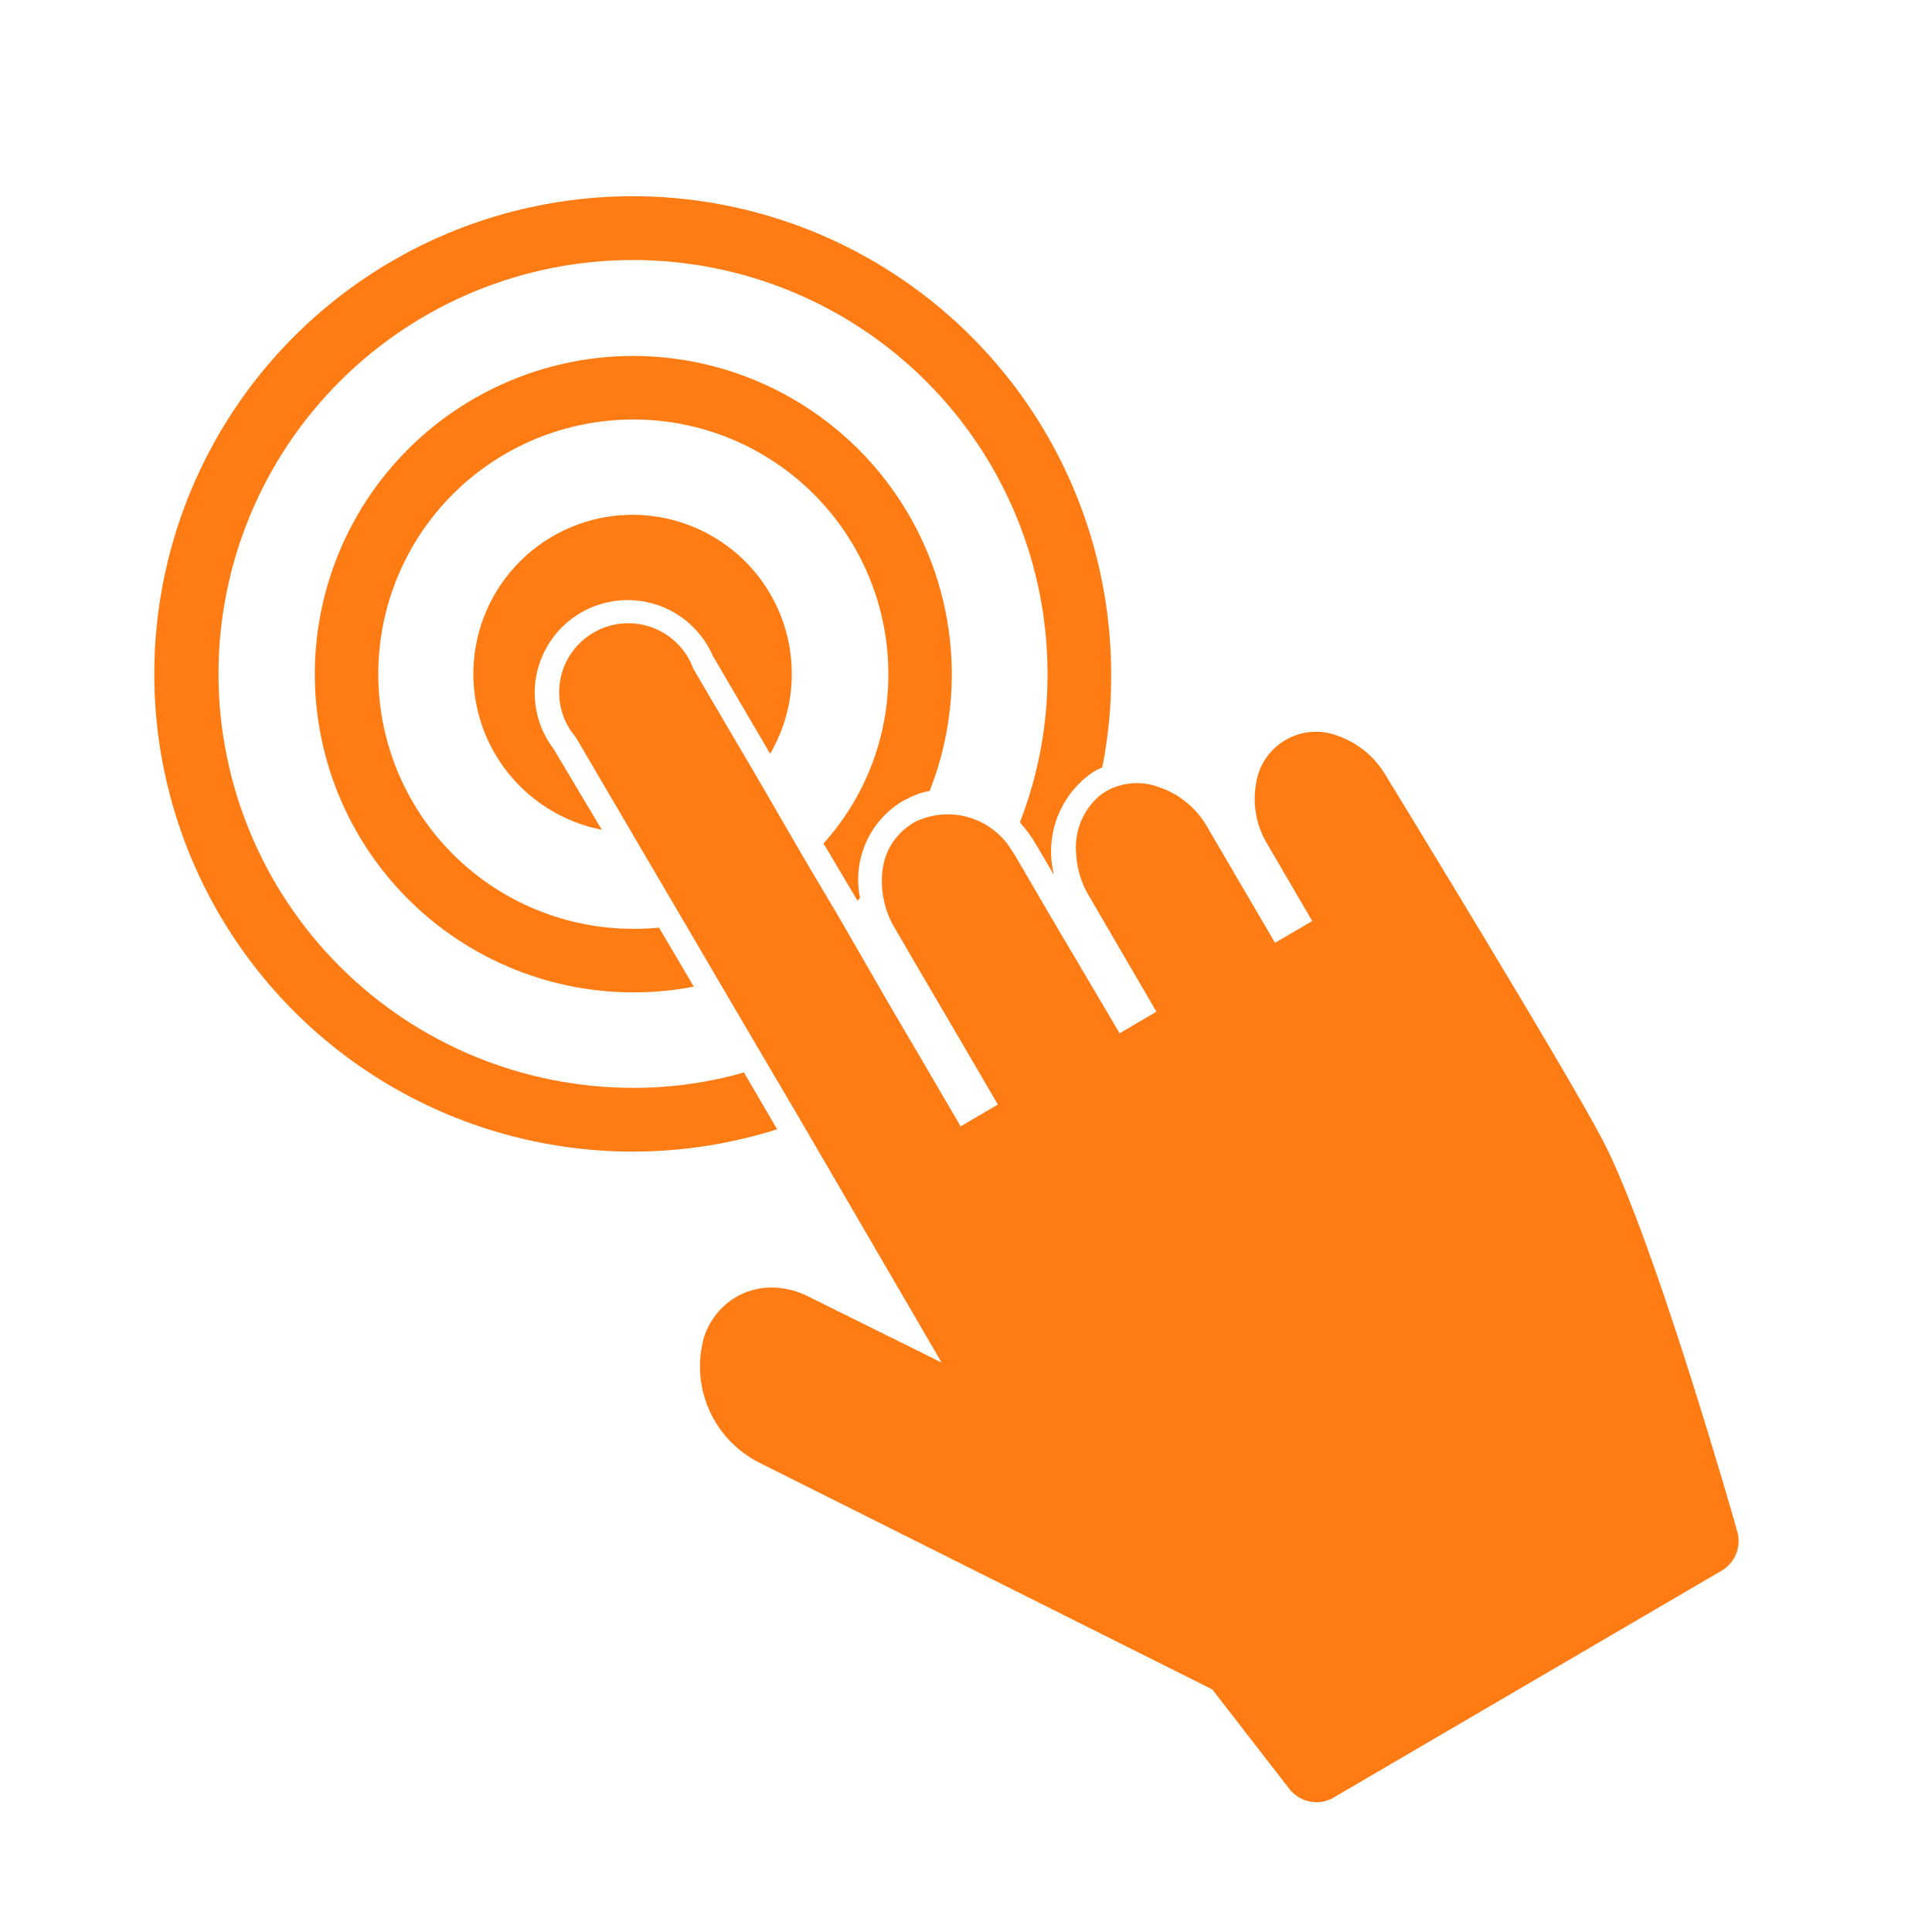 <?xml version="1.0" encoding="utf-8"?>
<!-- Generator: Adobe Illustrator 16.0.0, SVG Export Plug-In . SVG Version: 6.00 Build 0)  -->
<!DOCTYPE svg PUBLIC "-//W3C//DTD SVG 1.1//EN" "http://www.w3.org/Graphics/SVG/1.1/DTD/svg11.dtd">
<svg version="1.1" id="Layer_1" xmlns="http://www.w3.org/2000/svg" xmlns:xlink="http://www.w3.org/1999/xlink" x="0px" y="0px"
	 width="64px" height="64px" viewBox="0 0 64 64" enable-background="new 0 0 64 64" xml:space="preserve">
<g>
	<path fill="#FF7C14" d="M20.971,6.5c-3.057-0.002-6.051,0.879-8.618,2.537c-2.568,1.658-4.601,4.022-5.853,6.808
		c-1.251,2.785-1.67,5.873-1.205,8.891c0.467,3.017,1.797,5.836,3.831,8.117c2.034,2.279,4.686,3.922,7.634,4.729
		c2.948,0.811,6.068,0.749,8.983-0.173l-1.098-1.883c-1.197,0.344-2.438,0.515-3.683,0.51c-3.642-0.003-7.134-1.449-9.707-4.022
		s-4.018-6.062-4.017-9.698c0.002-3.637,1.451-7.123,4.028-9.692c2.577-2.57,6.069-4.013,9.711-4.01
		c3.642,0.002,7.133,1.449,9.707,4.021c2.574,2.573,4.019,6.062,4.017,9.698c0.003,1.679-0.307,3.344-0.916,4.91
		c0.219,0.244,0.412,0.509,0.572,0.795l0.557,0.944l0.002,0c-0.162-0.638-0.122-1.308,0.114-1.921
		c0.237-0.613,0.658-1.138,1.205-1.503c0.089-0.051,0.183-0.096,0.279-0.134c0.201-1.004,0.299-2.027,0.294-3.051
		c0.007-2.782-0.72-5.517-2.107-7.928c-1.389-2.413-3.389-4.416-5.799-5.811C26.493,7.239,23.757,6.503,20.971,6.5L20.971,6.5z"/>
	<path fill="#FF7C14" d="M20.971,11.791c-2.973,0.003-5.807,1.259-7.805,3.458c-1.997,2.199-2.974,5.137-2.689,8.092
		c0.285,2.956,1.804,5.654,4.185,7.433c2.381,1.778,5.403,2.472,8.322,1.91l-1.153-1.955c-0.285,0.029-0.572,0.042-0.859,0.04
		c-2.24-0.002-4.389-0.893-5.972-2.477c-1.583-1.583-2.471-3.73-2.469-5.967c0.002-2.237,0.894-4.383,2.48-5.964
		c1.586-1.581,3.736-2.467,5.977-2.465c2.241,0.001,4.389,0.893,5.972,2.476c1.583,1.584,2.471,3.73,2.468,5.968
		c0.003,2.068-0.762,4.063-2.148,5.6l1.122,1.891c0.032-0.026,0.062-0.056,0.088-0.087c-0.124-0.605-0.061-1.233,0.183-1.801
		s0.654-1.047,1.178-1.376c0.063-0.039,0.13-0.073,0.198-0.103c0.233-0.128,0.486-0.217,0.748-0.262
		c1.279-3.247,0.868-6.914-1.099-9.797C27.731,13.52,24.465,11.793,20.971,11.791L20.971,11.791z"/>
	<path fill="#FF7C14" d="M26.229,22.332c0,0.928-0.248,1.837-0.717,2.637l-1.893-3.232h0c-0.35-0.809-1.029-1.43-1.867-1.705
		s-1.754-0.177-2.516,0.268c-0.762,0.444-1.295,1.194-1.465,2.059s0.038,1.76,0.574,2.46l1.591,2.669v0
		c-1.315-0.258-2.482-1.007-3.265-2.094c-0.782-1.087-1.121-2.431-0.946-3.758c0.174-1.327,0.848-2.538,1.884-3.387
		c1.036-0.849,2.357-1.272,3.695-1.184c1.337,0.089,2.591,0.684,3.506,1.661C25.726,19.704,26.232,20.993,26.229,22.332
		L26.229,22.332z"/>
	<path fill="#FF7C14" d="M57.041,52.025l-12.935,7.563c-0.483,0.231-1.063,0.097-1.393-0.326l-2.554-3.297l-15.013-7.515l0,0
		c-0.735-0.374-1.32-0.989-1.654-1.743c-0.333-0.754-0.395-1.6-0.175-2.396c0.207-0.661,0.691-1.202,1.328-1.478
		c0.29-0.119,0.601-0.183,0.916-0.183c0.438,0.004,0.869,0.113,1.256,0.318l4.375,2.168l-4.654-7.991l-1.089-1.852l-1.647-2.804
		l-1.106-1.89l-1.758-2.995l-1.862-3.178l0,0c-0.443-0.514-0.636-1.199-0.523-1.869c0.112-0.67,0.516-1.256,1.104-1.599
		c0.587-0.342,1.296-0.407,1.936-0.176c0.639,0.231,1.144,0.734,1.375,1.373l2.085,3.551l1.646,2.836l1.098,1.851l1.592,2.764
		l1.073,1.827l1.36,2.328l1.233-0.723l-1.479-2.534l-1.09-1.859l-0.843-1.446c-0.337-0.563-0.482-1.221-0.414-1.875
		c0.061-0.655,0.426-1.243,0.986-1.589l0.087-0.056l0.088-0.04h0c0.528-0.235,1.122-0.278,1.678-0.121
		c0.557,0.157,1.041,0.503,1.369,0.979c0.072,0.119,0.151,0.222,0.223,0.35l1.042,1.787l2.387,4.044l1.218-0.716l-2.244-3.853l0,0
		c-0.246-0.413-0.387-0.879-0.413-1.358c-0.067-0.653,0.152-1.302,0.604-1.779c0.114-0.127,0.249-0.234,0.398-0.318
		c0.534-0.3,1.176-0.346,1.749-0.127c0.675,0.229,1.241,0.699,1.592,1.318l2.244,3.836l1.232-0.722l-1.48-2.535
		c-0.368-0.601-0.504-1.315-0.382-2.009c0.085-0.606,0.443-1.141,0.972-1.45c0.528-0.31,1.17-0.361,1.741-0.14
		c0.671,0.238,1.234,0.705,1.591,1.32c0.057,0.095,5.936,9.698,7.16,12.035c1.377,2.613,3.421,9.35,4.352,12.551l0.104,0.382
		C57.711,51.178,57.507,51.746,57.041,52.025L57.041,52.025z"/>
</g>
</svg>
